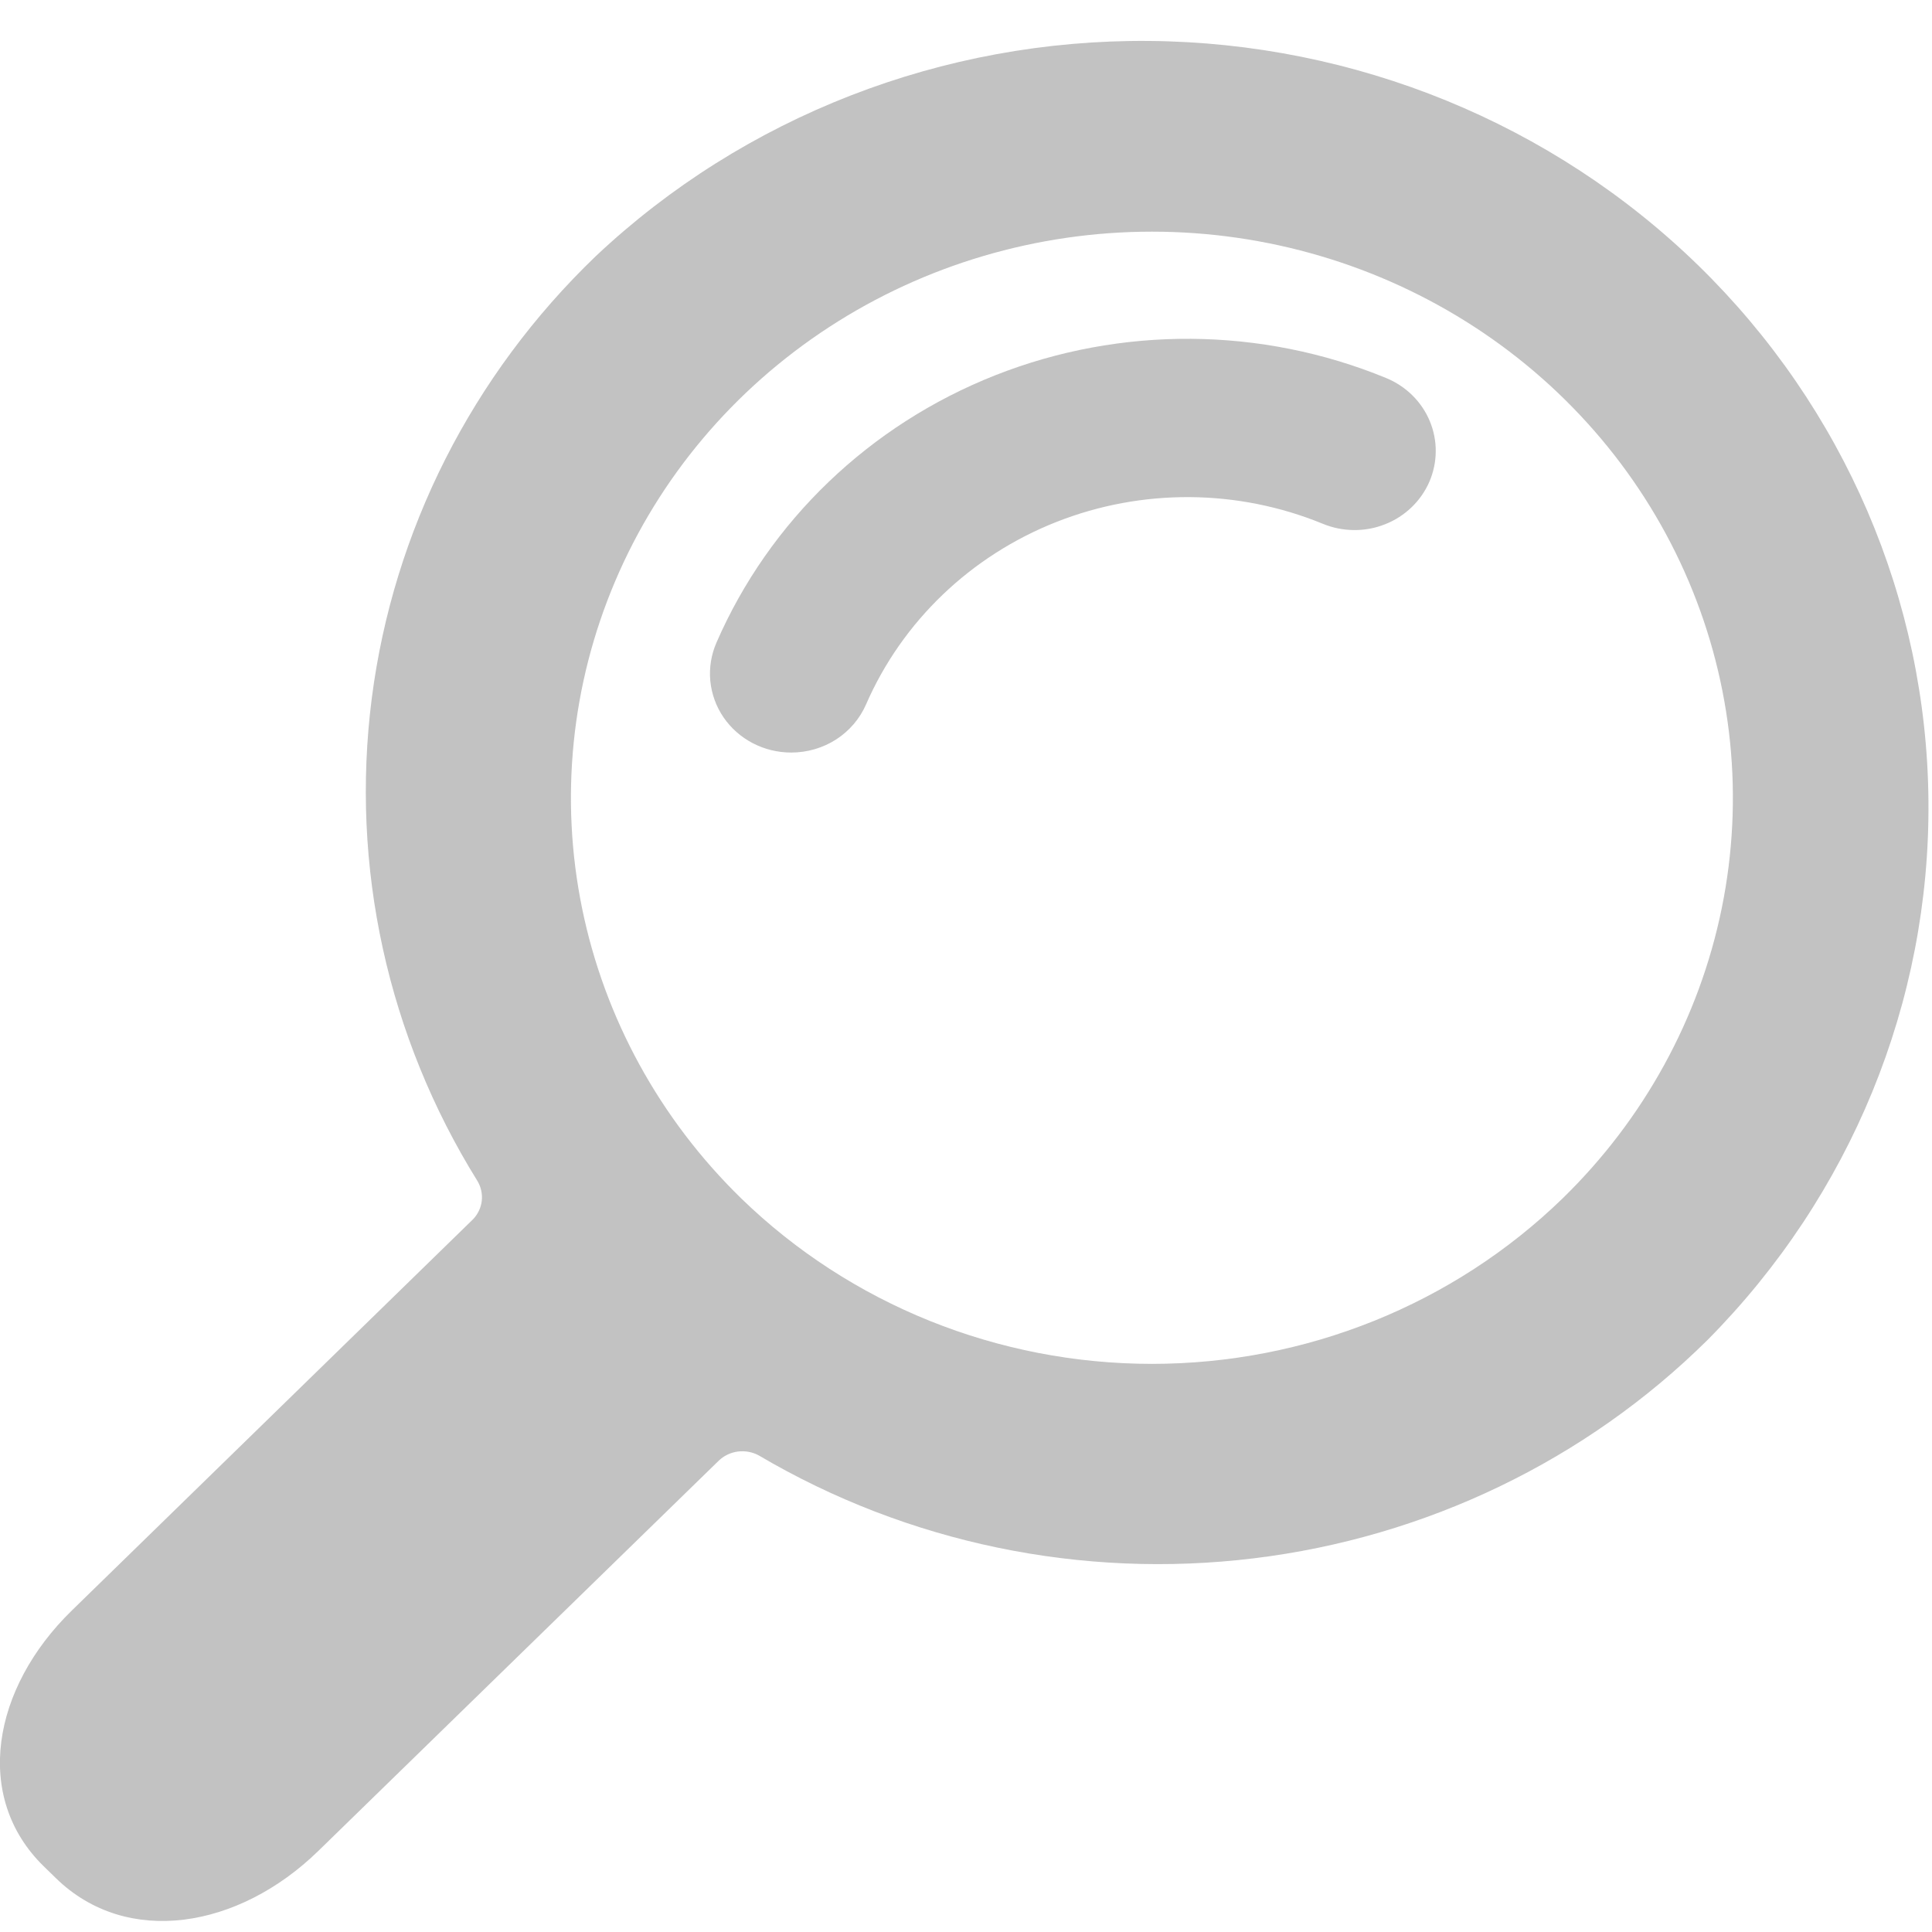 <svg width="31" height="31" viewBox="0 0 31 31" fill="none" xmlns="http://www.w3.org/2000/svg">
<g opacity="0.34">
<path d="M27.399 21.5C29.698 19.181 30.971 16.075 30.943 12.85C30.915 9.625 29.589 6.54 27.25 4.259C24.91 1.979 21.745 0.685 18.437 0.657C15.128 0.629 11.941 1.868 9.561 4.109C7.577 6.013 6.31 8.514 5.965 11.208C5.62 13.901 6.218 16.629 7.661 18.95C7.719 19.047 7.743 19.159 7.73 19.27C7.717 19.381 7.667 19.485 7.588 19.566L1.153 25.841C-0.128 27.089 -0.433 28.835 0.699 29.943L0.899 30.138C2.035 31.245 3.827 30.948 5.108 29.699L11.531 23.439C11.614 23.358 11.723 23.306 11.839 23.291C11.956 23.276 12.075 23.298 12.177 23.354C14.559 24.759 17.356 25.341 20.119 25.004C22.881 24.668 25.446 23.433 27.399 21.5ZM11.891 19.227C10.588 17.956 9.7 16.337 9.34 14.575C8.98 12.812 9.165 10.986 9.871 9.325C10.576 7.665 11.771 6.246 13.304 5.248C14.837 4.25 16.639 3.717 18.483 3.717C20.327 3.717 22.129 4.25 23.662 5.248C25.195 6.246 26.39 7.665 27.095 9.325C27.801 10.986 27.986 12.812 27.626 14.575C27.266 16.337 26.379 17.956 25.075 19.227C23.325 20.928 20.955 21.884 18.483 21.884C16.011 21.884 13.641 20.928 11.891 19.227Z" fill="#4B4B4B"/>
<path d="M12.696 12.075C12.481 12.075 12.269 12.024 12.079 11.925C11.889 11.826 11.727 11.683 11.608 11.508C11.489 11.333 11.417 11.132 11.397 10.923C11.378 10.714 11.412 10.504 11.496 10.311C12.345 8.36 13.954 6.818 15.968 6.022C17.983 5.226 20.239 5.242 22.242 6.066C22.4 6.131 22.543 6.226 22.663 6.344C22.783 6.463 22.878 6.604 22.942 6.758C23.006 6.913 23.039 7.078 23.037 7.245C23.036 7.412 23.001 7.577 22.935 7.73C22.868 7.884 22.771 8.023 22.649 8.14C22.527 8.257 22.383 8.35 22.224 8.412C22.066 8.475 21.896 8.507 21.725 8.505C21.554 8.504 21.385 8.47 21.227 8.405C19.861 7.844 18.322 7.833 16.948 8.376C15.574 8.919 14.477 9.971 13.897 11.301C13.797 11.531 13.63 11.727 13.416 11.865C13.203 12.002 12.952 12.075 12.696 12.075Z" fill="#4B4B4B"/>
</g>
</svg>
